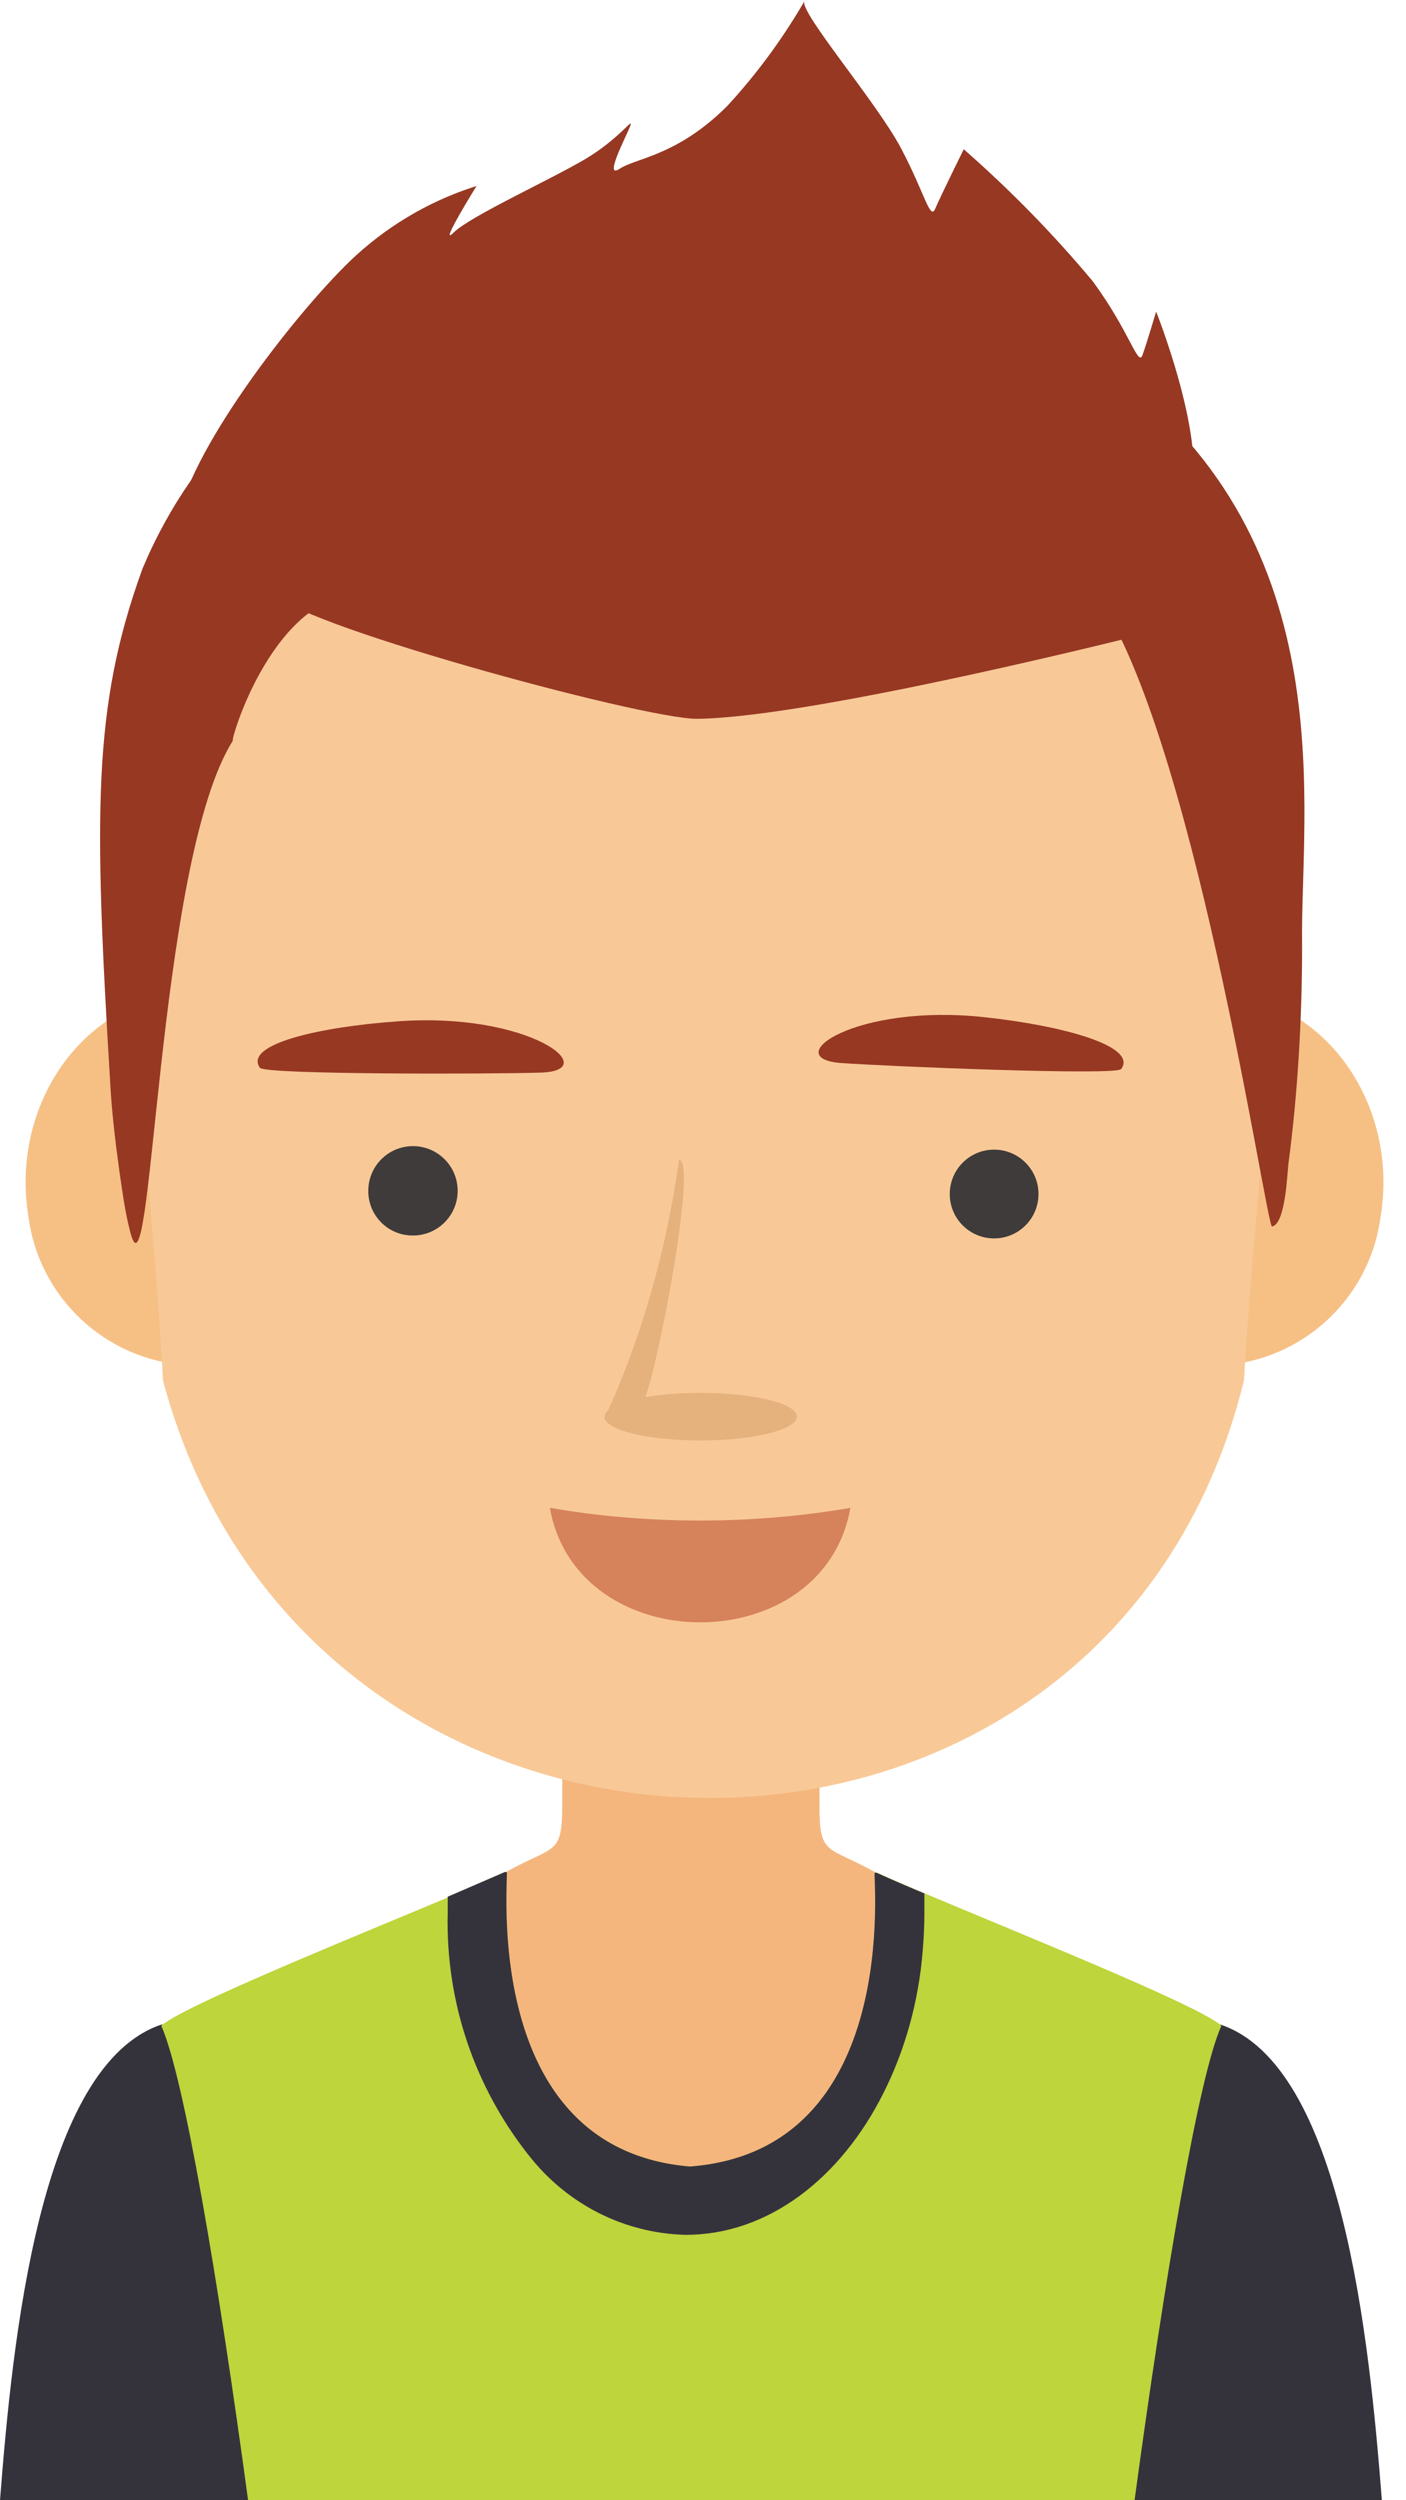 <!-- Generated by IcoMoon.io -->
<svg version="1.1" xmlns="http://www.w3.org/2000/svg" width="18" height="32" viewBox="0 0 18 32">
<title>11</title>
<path fill="#34333c" d="M5.736 27.679c-0.157-0.116-3.664-1.769-3.664-1.769-1.562 0.517-1.912 4.028-2.072 6.090h3.742z"></path>
<path fill="#34333c" d="M11.955 27.679c0.156-0.116 3.664-1.769 3.664-1.769 1.562 0.517 1.912 4.028 2.072 6.090h-3.742z"></path>
<path fill="#f5b67e" d="M8.845 22.066h-1.647v1.041c0 0.646-0.105 0.51-0.711 0.847-0.224 0.193-0.472 0.372-0.735 0.528l-0.024 0.013c0.731 2.354 1.494 4.569 2.926 6.695h0.847c1.432-2.133 1.725-4.348 2.46-6.695-0.287-0.167-0.535-0.344-0.766-0.54l0.007 0.006c-0.606-0.34-0.711-0.201-0.711-0.847v-1.048z"></path>
<path fill="#bed53b" d="M8.845 27.727c-2.722-0.214-2.327-3.742-2.358-3.766-0.878 0.401-4.082 1.657-4.423 1.966 0.289 0.636 0.731 3.256 1.112 6.073h11.349c0.381-2.817 0.823-5.443 1.112-6.073-0.34-0.31-3.559-1.565-4.423-1.966-0.044 0.020 0.35 3.552-2.371 3.766z"></path>
<path fill="#f6c085" d="M13.268 14.734c-0.033 0.145-0.052 0.312-0.052 0.483 0 1.094 0.78 2.006 1.814 2.21l0.014 0.002c0.139 0.031 0.298 0.049 0.461 0.049 1.098 0 2.007-0.809 2.164-1.864l0.001-0.012c0.235-1.337-0.558-2.62-1.773-2.858s-2.412 0.65-2.63 1.99z"></path>
<path fill="#f6c085" d="M4.763 14.734c0.033 0.145 0.053 0.312 0.053 0.484 0 1.092-0.777 2.002-1.807 2.208l-0.014 0.002c-0.139 0.031-0.298 0.049-0.461 0.049-1.098 0-2.007-0.809-2.164-1.864l-0.001-0.012c-0.235-1.337 0.558-2.62 1.772-2.858s2.395 0.65 2.623 1.99z"></path>
<path fill="#f8c997" d="M15.078 6.757c-1.146-1.579-2.942-2.626-4.986-2.748l-0.018-0.001h-0.102v-0.078l-0.97 0.037-0.97-0.037v0.078h-0.102c-2.060 0.125-3.853 1.172-4.984 2.73l-0.013 0.019c-1.187 1.613-1.344 3.647-1.252 5.593 0.071 1.473 0.34 3.848 0.405 5.317 1.888 7.070 12.081 7.182 13.84 0 0.075-1.47 0.34-3.844 0.405-5.317 0.092-1.946-0.065-3.98-1.252-5.593z"></path>
<path fill="#973823" d="M2.99 9.465c-0.095 0.204 0.446-1.837 1.63-1.871 1.238-0.037 8.941 0.432 9.335-0.085 1.303 1.653 2.256 8.202 2.33 8.189 0.174-0.034 0.194-0.68 0.211-0.813 0.111-0.833 0.174-1.797 0.174-2.775 0-0.054-0-0.108-0.001-0.162l0 0.008c0-1.796 0.521-5.253-2.722-7.406-1.997-1.327-6.124-1.46-8.427-0.708-1.693 0.578-3.024 1.831-3.693 3.43l-0.015 0.040c-0.626 1.742-0.609 3.103-0.401 6.549 0.020 0.374 0.065 0.748 0.116 1.119 0.037 0.248 0.068 0.5 0.129 0.742 0.299 1.313 0.33-4.702 1.334-6.256z"></path>
<path fill="#3e3b3a" d="M5.287 15.813c0.316 0 0.572-0.256 0.572-0.572s-0.256-0.572-0.572-0.572c-0.316 0-0.572 0.256-0.572 0.572 0 0.001 0 0.002 0 0.004v-0c0 0 0 0 0 0 0 0.314 0.254 0.568 0.568 0.568 0.001 0 0.002 0 0.004 0h-0z"></path>
<path fill="#3e3b3a" d="M13.295 15.282c0 0.314-0.254 0.568-0.568 0.568s-0.568-0.254-0.568-0.568c0-0.314 0.254-0.568 0.568-0.568s0.568 0.254 0.568 0.568z"></path>
<path fill="#973823" d="M3.327 13.666c-0.208-0.299 0.755-0.524 1.776-0.595 1.674-0.119 2.63 0.629 1.824 0.657-0.616 0.020-3.525 0.027-3.599-0.061z"></path>
<path fill="#973823" d="M14.353 13.683c0.218-0.293-0.745-0.555-1.738-0.663-1.667-0.184-2.654 0.524-1.851 0.585 0.602 0.044 3.525 0.163 3.589 0.078z"></path>
<path fill="#d6825b" d="M10.887 19.297c-0.34 1.956-3.501 1.956-3.848 0 0.578 0.104 1.244 0.164 1.924 0.164s1.345-0.059 1.992-0.174l-0.069 0.010z"></path>
<path fill="#e5b17d" d="M7.74 18.147s0 0 0-0.017c0.004-0.034 0.022-0.063 0.047-0.081l0-0c0.419-0.931 0.736-2.012 0.897-3.143l0.008-0.065c0.231 0-0.228 2.46-0.429 3.041 0.206-0.035 0.443-0.055 0.685-0.055 0.008 0 0.016 0 0.023 0h-0.001c0.68 0 1.232 0.136 1.232 0.303s-0.551 0.306-1.232 0.306-1.194-0.129-1.232-0.289z"></path>
<path fill="#973823" d="M2.919 8.444c-0.129-0.772-0.772-0.816-0.653-1.721s1.476-2.667 2.215-3.382c0.445-0.427 0.987-0.756 1.59-0.951l0.029-0.008s-0.497 0.8-0.293 0.595 1.225-0.67 1.677-0.936 0.64-0.568 0.582-0.422-0.34 0.68-0.133 0.541 0.731-0.16 1.374-0.8c0.365-0.395 0.692-0.835 0.97-1.308l0.020-0.036c-0.058 0.146 0.929 1.296 1.238 1.881s0.371 0.932 0.439 0.772 0.364-0.759 0.364-0.759c0.6 0.526 1.143 1.082 1.641 1.677l0.019 0.024c0.47 0.643 0.572 1.092 0.629 0.932s0.174-0.555 0.174-0.555 0.626 1.562 0.452 2.347c-0.173 0.708-0.359 1.298-0.58 1.87l0.035-0.104s-4.266 1.082-5.784 1.099c-0.718 0-5.321-1.262-5.409-1.619z"></path>
<path fill="#d99e67" d="M8.845 27.73c-2.722-0.218-2.327-3.742-2.358-3.77h-0.024l-0.731 0.316c0 0.065 0 0.126 0 0.191v0c-0.001 0.038-0.002 0.084-0.002 0.129 0 1.153 0.405 2.211 1.080 3.040l-0.007-0.009c0.472 0.581 1.178 0.955 1.973 0.976l0.004 0c1.051 0 1.983-0.721 2.531-1.817 0.27-0.536 0.45-1.161 0.502-1.823l0.001-0.017q0.020-0.228 0.020-0.47v-0.051c0-0.065 0-0.126 0-0.191-0.252-0.105-0.463-0.197-0.612-0.265h-0.024c-0.027 0.010 0.367 3.542-2.354 3.759z"></path>
<path fill="#34333c" d="M8.845 27.73c-2.722-0.218-2.327-3.742-2.358-3.77h-0.024l-0.731 0.316c0 0.065 0 0.126 0 0.191v0c-0.001 0.038-0.002 0.084-0.002 0.129 0 1.153 0.405 2.211 1.080 3.040l-0.007-0.009c0.472 0.581 1.178 0.955 1.973 0.976l0.004 0c1.051 0 1.983-0.721 2.531-1.817 0.27-0.536 0.45-1.161 0.502-1.823l0.001-0.017q0.020-0.228 0.020-0.47v-0.242c-0.252-0.105-0.463-0.197-0.612-0.265h-0.024c-0.027 0.010 0.367 3.542-2.354 3.759z"></path>
</svg>
